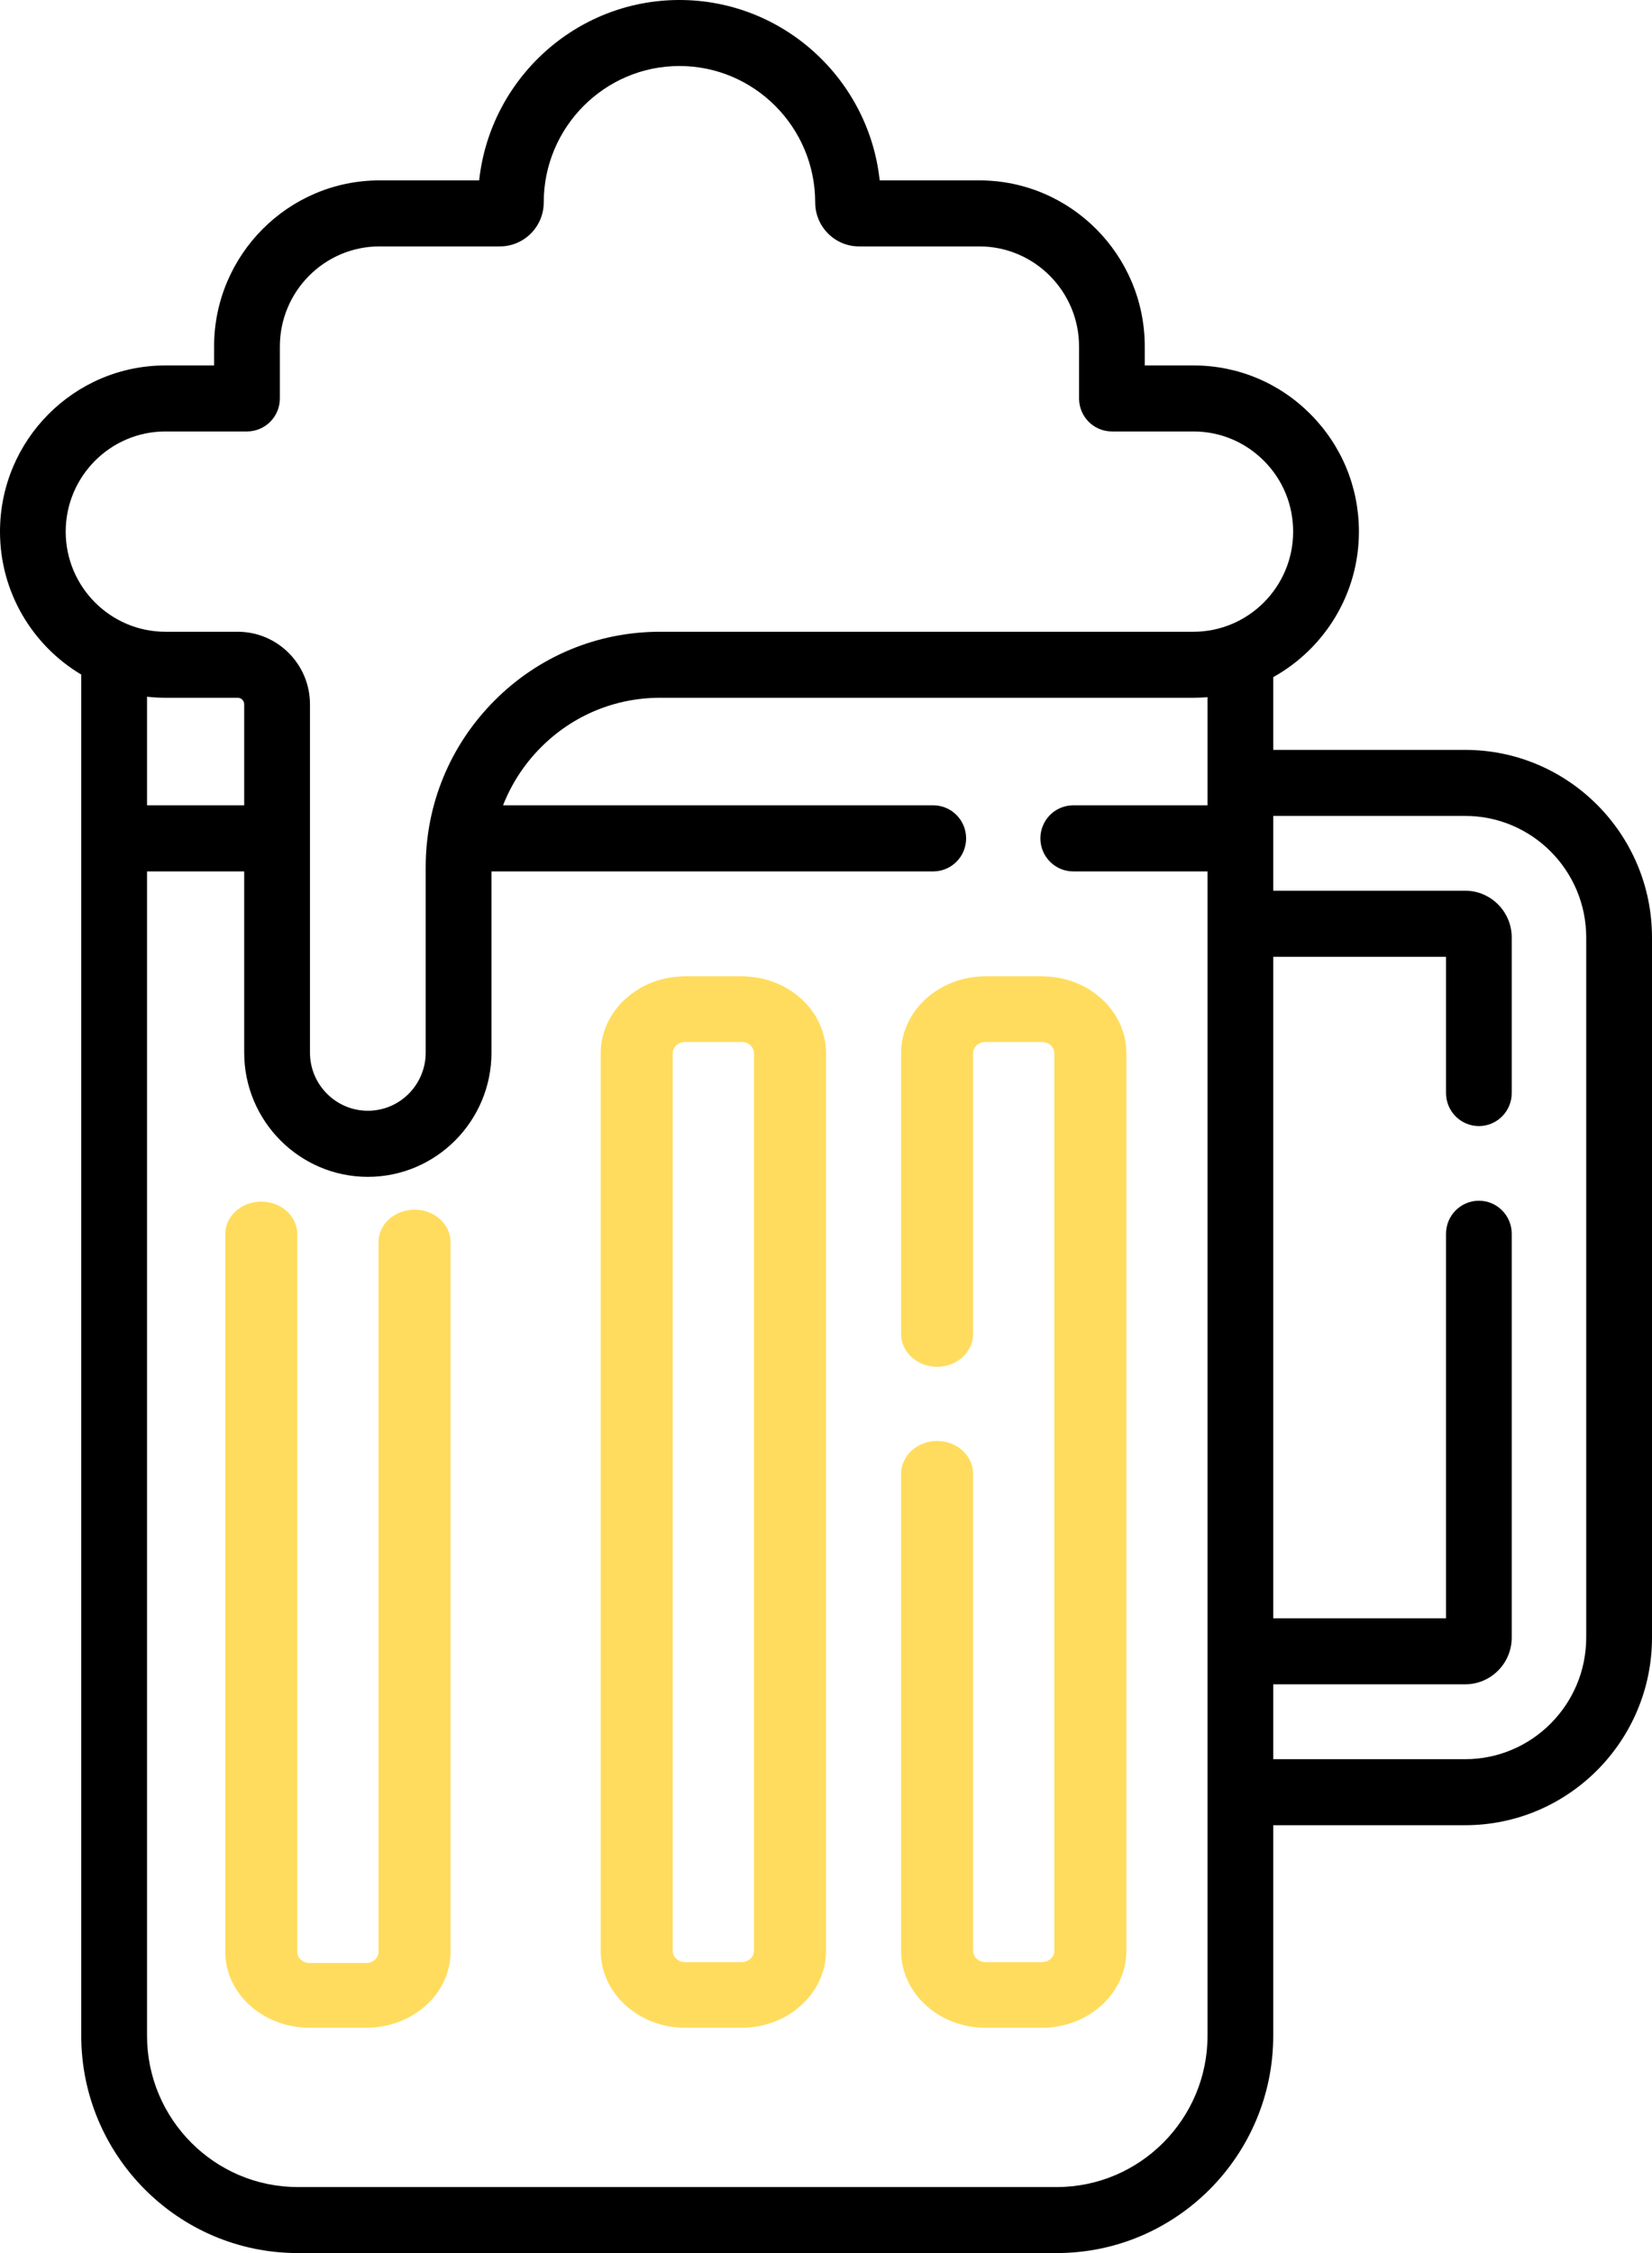 <?xml version="1.0" encoding="UTF-8"?>
<svg width="22px" height="30px" viewBox="0 0 22 30" version="1.1" xmlns="http://www.w3.org/2000/svg" xmlns:xlink="http://www.w3.org/1999/xlink">
    <title>Group 22</title>
    <defs>
        <filter id="filter-1">
            <feColorMatrix in="SourceGraphic" type="matrix" values="0 0 0 0 0 0 0 0 0 0.427 0 0 0 0 0.192 0 0 0 1 0"></feColorMatrix>
        </filter>
    </defs>
    <g id="Menu-1" stroke="none" stroke-width="1" fill="none" fill-rule="evenodd">
        <g id="Mi-estilo-de-vida" transform="translate(-35, -620)">
            <g id="Group-39" transform="translate(17, 609)">
                <g id="Group-22" transform="translate(18, 11)">
                    <g filter="url(#filter-1)" id="beer">
                        <g>
                            <path d="M19.512,9.985 L16.956,9.985 L16.956,9.016 C17.635,8.639 18.097,7.912 18.097,7.079 C18.097,6.487 17.867,5.932 17.451,5.514 C17.035,5.096 16.482,4.866 15.893,4.866 L15.245,4.866 L15.245,4.614 C15.245,3.394 14.257,2.402 13.042,2.402 L11.715,2.402 C11.57,1.053 10.429,0 9.048,0 C7.668,0 6.527,1.053 6.381,2.402 L5.054,2.402 C3.84,2.402 2.851,3.394 2.851,4.614 L2.851,4.866 L2.203,4.866 C0.988,4.866 0,5.858 0,7.079 C0,7.888 0.435,8.597 1.082,8.982 L1.082,27.105 C1.082,28.701 2.375,30 3.965,30 L14.073,30 C15.663,30 16.956,28.701 16.956,27.105 L16.956,24.303 L19.512,24.303 C20.884,24.303 22,23.182 22,21.804 L22,12.483 C22,11.105 20.884,9.985 19.512,9.985 Z M2.203,5.745 L3.289,5.745 C3.531,5.745 3.727,5.548 3.727,5.305 L3.727,4.614 C3.727,3.879 4.322,3.281 5.054,3.281 L6.657,3.281 C6.979,3.281 7.241,3.018 7.241,2.695 C7.241,1.694 8.052,0.879 9.048,0.879 C10.045,0.879 10.856,1.694 10.856,2.695 C10.856,3.018 11.118,3.281 11.439,3.281 L13.042,3.281 C13.774,3.281 14.37,3.879 14.37,4.614 L14.37,5.305 C14.37,5.548 14.566,5.745 14.808,5.745 L15.893,5.745 C16.248,5.745 16.581,5.884 16.832,6.136 C17.083,6.387 17.221,6.722 17.221,7.079 C17.221,7.814 16.625,8.412 15.893,8.412 L8.791,8.412 C7.957,8.412 7.173,8.738 6.584,9.33 C5.994,9.923 5.669,10.71 5.669,11.547 L5.669,14.016 C5.669,14.443 5.324,14.79 4.899,14.79 C4.474,14.79 4.128,14.443 4.128,14.016 L4.128,9.378 C4.128,8.845 3.696,8.412 3.166,8.412 L2.203,8.412 C1.471,8.412 0.875,7.814 0.875,7.079 C0.875,6.343 1.471,5.745 2.203,5.745 Z M2.203,9.291 L3.166,9.291 C3.214,9.291 3.252,9.33 3.252,9.378 L3.252,10.723 L1.958,10.723 L1.958,9.277 C2.038,9.286 2.12,9.291 2.203,9.291 Z M14.073,29.121 L3.965,29.121 C2.858,29.121 1.958,28.216 1.958,27.105 L1.958,11.603 L3.252,11.603 L3.252,14.016 C3.252,14.928 3.991,15.67 4.899,15.67 C5.806,15.67 6.545,14.928 6.545,14.016 L6.545,11.603 L12.428,11.603 C12.67,11.603 12.866,11.406 12.866,11.163 C12.866,10.92 12.67,10.723 12.428,10.723 L6.699,10.723 C6.811,10.438 6.98,10.176 7.203,9.952 C7.627,9.526 8.191,9.291 8.791,9.291 L15.893,9.291 C15.956,9.291 16.019,9.288 16.081,9.283 L16.081,10.723 L14.293,10.723 C14.051,10.723 13.855,10.92 13.855,11.163 C13.855,11.406 14.051,11.603 14.293,11.603 L16.081,11.603 L16.081,27.105 C16.081,28.216 15.18,29.121 14.073,29.121 L14.073,29.121 Z M21.124,21.804 C21.124,22.697 20.401,23.424 19.512,23.424 L16.956,23.424 L16.956,22.427 L19.512,22.427 C19.854,22.427 20.132,22.148 20.132,21.804 L20.132,16.428 C20.132,16.185 19.936,15.988 19.695,15.988 C19.453,15.988 19.257,16.185 19.257,16.428 L19.257,21.548 L16.956,21.548 L16.956,12.74 L19.257,12.74 L19.257,14.554 C19.257,14.797 19.453,14.994 19.695,14.994 C19.936,14.994 20.132,14.797 20.132,14.554 L20.132,12.483 C20.132,12.14 19.854,11.86 19.512,11.86 L16.956,11.86 L16.956,10.864 L19.512,10.864 C20.401,10.864 21.124,11.59 21.124,12.483 L21.124,21.804 Z" id="Shape" fill="#000000" fill-rule="nonzero"></path>
                        </g>
                    </g>
                    <path d="M9.876,13 L9.124,13 C8.504,13 8,13.459 8,14.024 L8,25.976 C8,26.541 8.504,27 9.124,27 L9.876,27 C10.496,27 11,26.541 11,25.976 L11,14.024 C11,13.459 10.496,13 9.876,13 Z M10.041,25.976 C10.041,26.059 9.967,26.126 9.876,26.126 L9.124,26.126 C9.033,26.126 8.959,26.059 8.959,25.976 L8.959,14.024 C8.959,13.941 9.033,13.874 9.124,13.874 L9.876,13.874 C9.967,13.874 10.041,13.941 10.041,14.024 L10.041,25.976 Z" id="Shape" fill="#FFDC5D" fill-rule="nonzero"></path>
                    <path d="M5.521,16.107 C5.256,16.107 5.041,16.3 5.041,16.538 L5.041,25.99 C5.041,26.072 4.967,26.138 4.876,26.138 L4.124,26.138 C4.033,26.138 3.959,26.072 3.959,25.99 L3.959,16.431 C3.959,16.193 3.744,16 3.479,16 C3.215,16 3,16.193 3,16.431 L3,25.99 C3,26.547 3.504,27 4.124,27 L4.876,27 C5.496,27 6,26.547 6,25.99 L6,16.538 C6,16.3 5.785,16.107 5.521,16.107 L5.521,16.107 Z" id="Path" fill="#FFDC5D" fill-rule="nonzero"></path>
                    <path d="M13.876,13 L13.124,13 C12.504,13 12,13.459 12,14.024 L12,17.762 C12,18.003 12.215,18.199 12.479,18.199 C12.744,18.199 12.959,18.003 12.959,17.762 L12.959,14.024 C12.959,13.941 13.033,13.874 13.124,13.874 L13.876,13.874 C13.967,13.874 14.041,13.941 14.041,14.024 L14.041,25.976 C14.041,26.059 13.967,26.126 13.876,26.126 L13.124,26.126 C13.033,26.126 12.959,26.059 12.959,25.976 L12.959,19.624 C12.959,19.383 12.744,19.187 12.479,19.187 C12.215,19.187 12,19.383 12,19.624 L12,25.976 C12,26.541 12.504,27 13.124,27 L13.876,27 C14.496,27 15,26.541 15,25.976 L15,14.024 C15,13.459 14.496,13 13.876,13 L13.876,13 Z" id="Path" fill="#FFDC5D" fill-rule="nonzero"></path>
                </g>
            </g>
        </g>
    </g>
</svg>